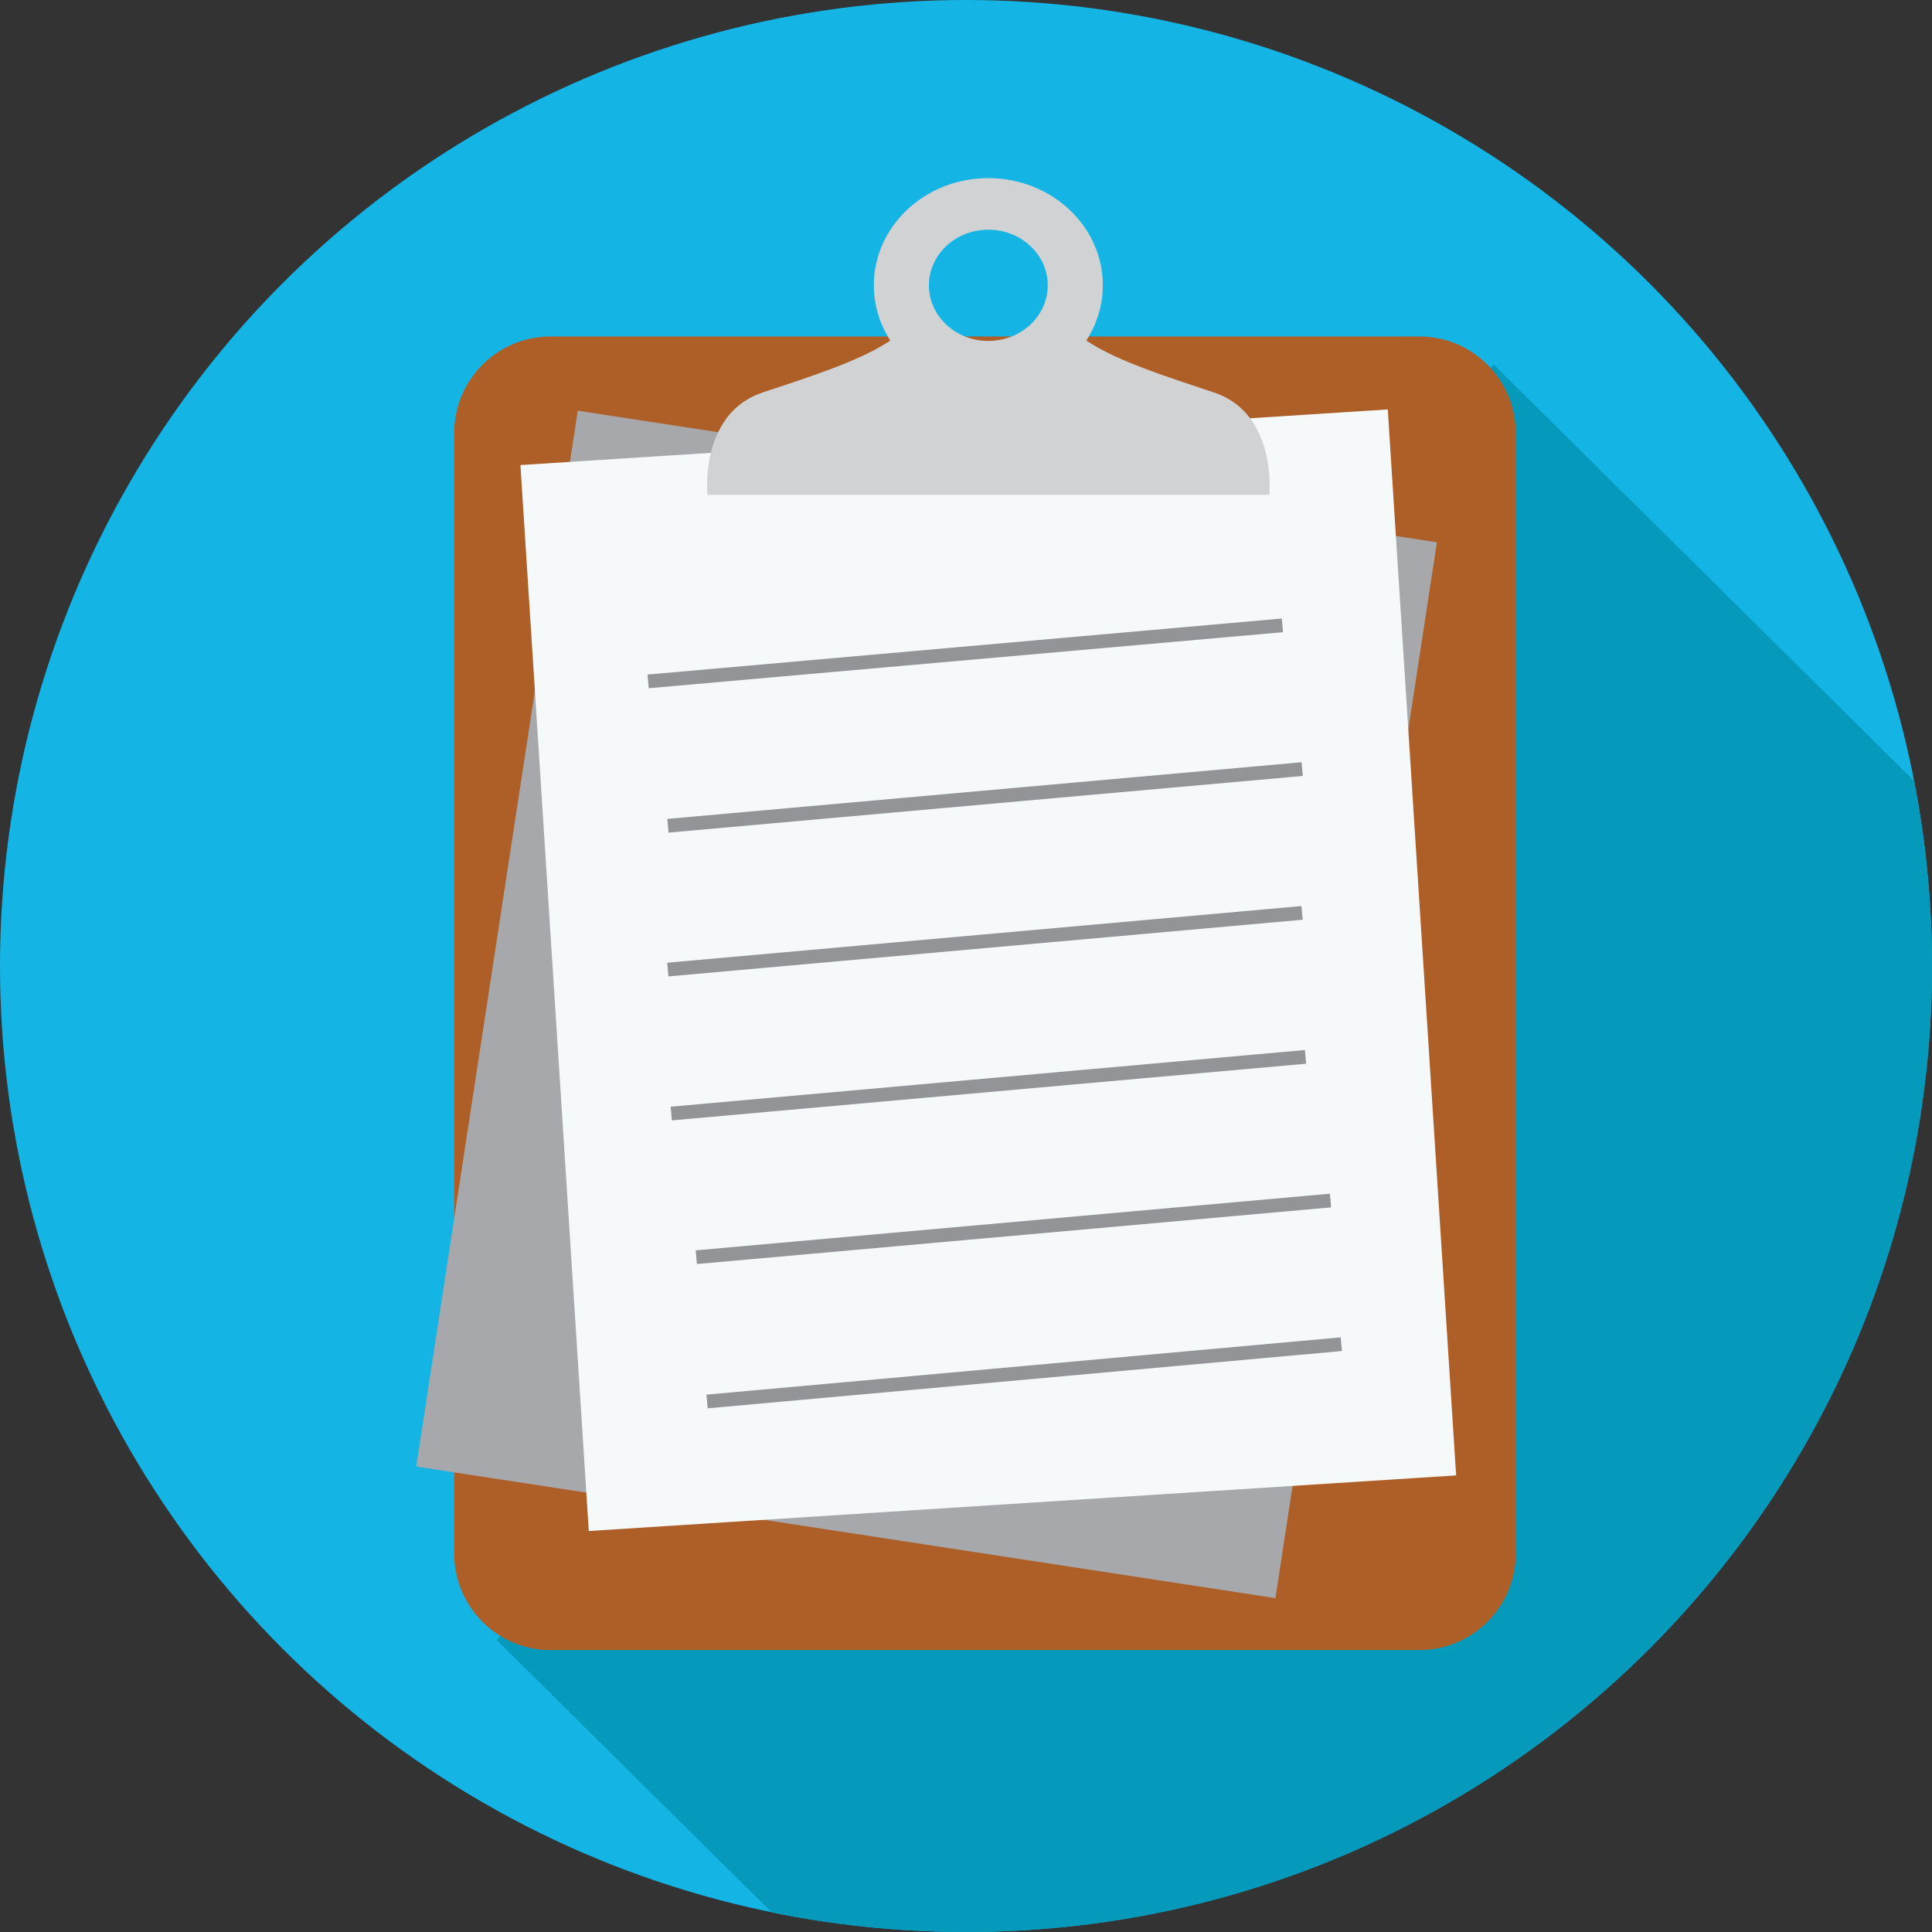 <?xml version="1.0" encoding="utf-8"?>
<!-- Generator: Adobe Illustrator 16.0.0, SVG Export Plug-In . SVG Version: 6.00 Build 0)  -->
<!DOCTYPE svg PUBLIC "-//W3C//DTD SVG 1.1//EN" "http://www.w3.org/Graphics/SVG/1.1/DTD/svg11.dtd">
<svg version="1.1" id="Layer_1" xmlns="http://www.w3.org/2000/svg" xmlns:xlink="http://www.w3.org/1999/xlink" x="0px" y="0px"
	 width="128px" height="128px" viewBox="0 0 128 128" enable-background="new 0 0 128 128" xml:space="preserve">
<rect x="0" y="0" width="128" height="128" fill="#333333" stroke="none"/>
<g>
	<circle fill="#14B4E5" cx="64" cy="64" r="64"/>
	<path fill="#059ABB" d="M98.956,24.146l-2.477,2.965l-59.791,77.055l-3.771,4.5l18.215,18.039C55.29,127.554,59.593,128,64,128
		c35.346,0,64-28.654,64-64c0-4.197-0.416-8.295-1.188-12.268L98.956,24.146z"/>
	<path fill="#AE5F27" d="M100.422,102.953c0,3.502-2.865,6.367-6.368,6.367h-57.59c-3.503,0-6.368-2.865-6.368-6.367V28.66
		c0-3.502,2.865-6.367,6.368-6.367h57.59c3.503,0,6.368,2.865,6.368,6.367V102.953z"/>
	<polygon fill="#A6A8AB" points="84.5,105.881 27.577,97.164 38.278,27.211 95.2,35.929 	"/>
	
		<rect x="36.69" y="28.886" transform="matrix(0.998 -0.064 0.064 0.998 -3.986 4.331)" fill="#F5F9FA" width="57.579" height="70.765"/>
	<path fill="#D0D2D3" d="M80.435,26.004c-2.968-0.99-6.473-2.087-8.462-3.443c0.688-1.07,1.092-2.318,1.092-3.658
		c0-3.922-3.396-7.102-7.586-7.102c-4.189,0-7.585,3.18-7.585,7.102c0,1.34,0.402,2.588,1.091,3.658
		c-1.987,1.356-5.493,2.453-8.462,3.443c-4.197,1.398-3.658,6.779-3.658,6.779h18.131h0.968h18.131
		C84.094,32.783,84.632,27.402,80.435,26.004z M65.479,22.587c-2.173,0-3.935-1.649-3.935-3.685c0-2.032,1.762-3.684,3.935-3.684
		c2.174,0,3.937,1.651,3.937,3.684C69.415,20.938,67.652,22.587,65.479,22.587z"/>
	<g>
		
			<rect x="63.499" y="22.205" transform="matrix(0.088 0.996 -0.996 0.088 101.45 -24.22)" fill="#929497" width="0.909" height="42.189"/>
	</g>
	<g>
		
			<rect x="64.804" y="31.737" transform="matrix(0.089 0.996 -0.996 0.089 112.075 -16.869)" fill="#929497" width="0.911" height="42.19"/>
	</g>
	<g>
		
			<rect x="64.804" y="41.27" transform="matrix(0.089 0.996 -0.996 0.089 121.563 -8.19)" fill="#929497" width="0.91" height="42.19"/>
	</g>
	<g>
		
			<rect x="65.024" y="50.804" transform="matrix(0.089 0.996 -0.996 0.089 131.266 0.281)" fill="#929497" width="0.911" height="42.189"/>
	</g>
	<g>
		
			<rect x="66.698" y="60.335" transform="matrix(0.089 0.996 -0.996 0.089 142.269 7.284)" fill="#929497" width="0.909" height="42.189"/>
	</g>
	<g>
		
			<rect x="67.416" y="69.867" transform="matrix(0.09 0.996 -0.996 0.09 152.345 15.168)" fill="#929497" width="0.91" height="42.191"/>
	</g>
</g>
</svg>
